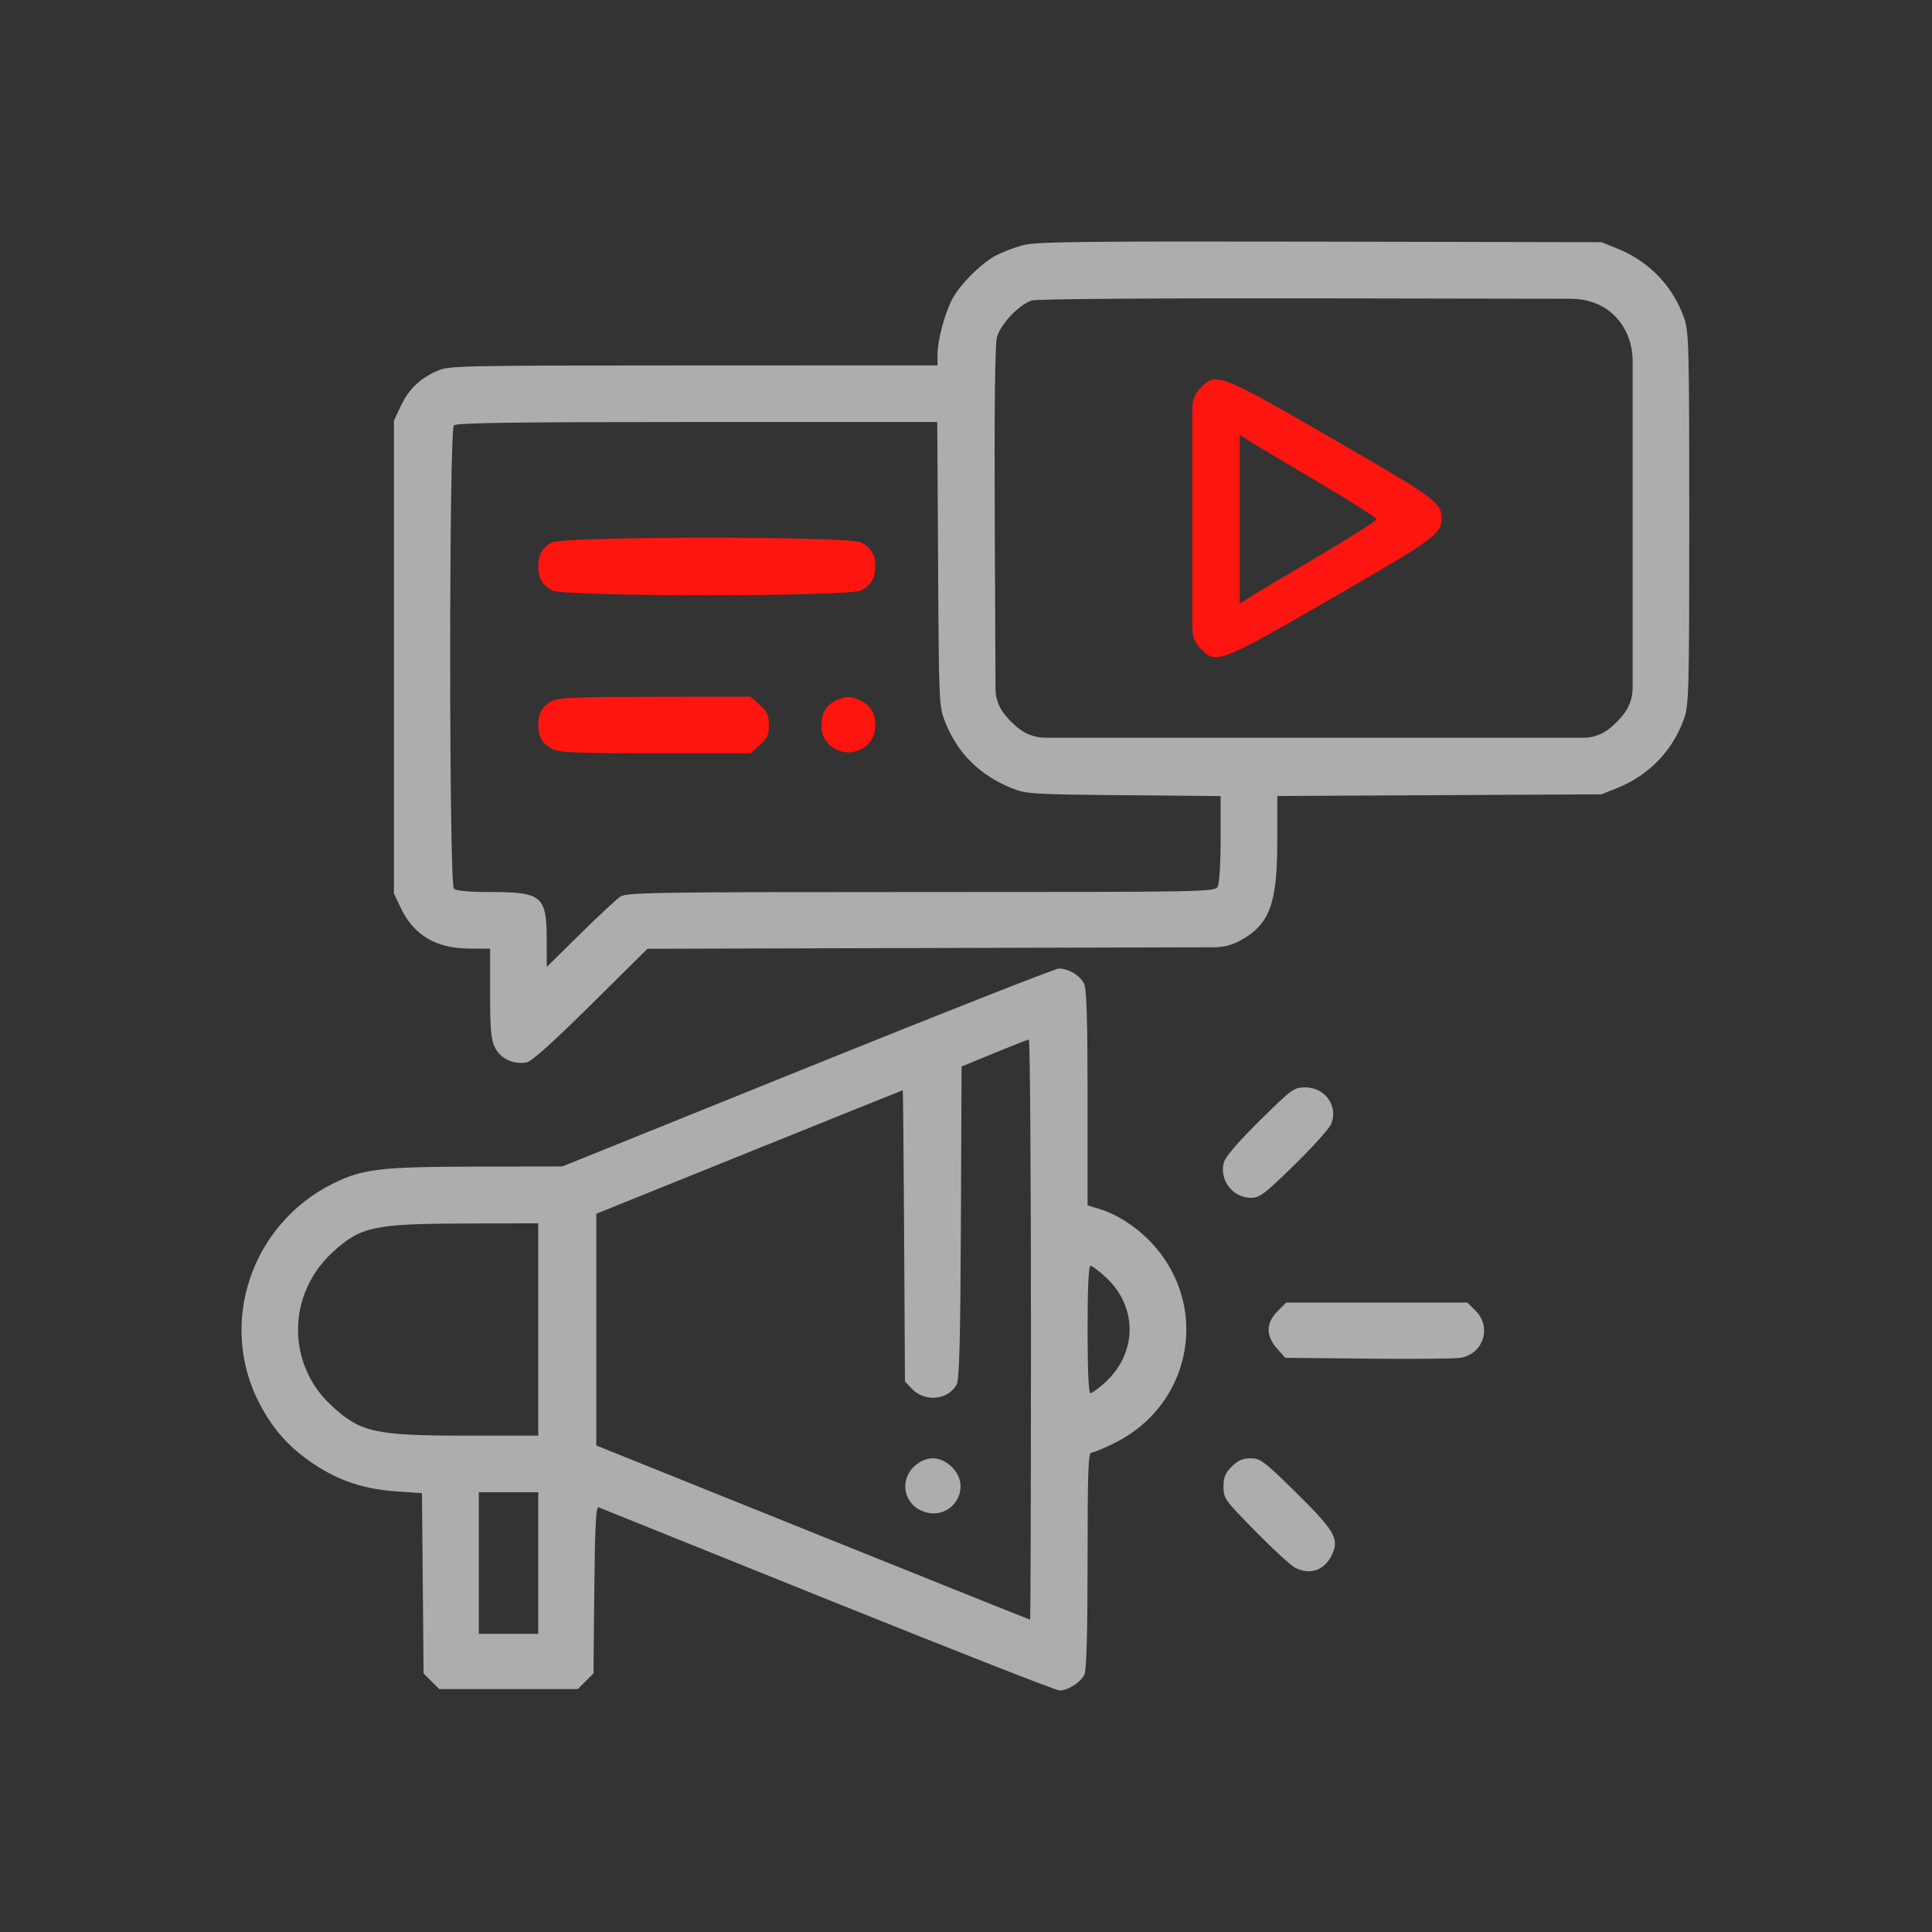<svg width="100" height="100" viewBox="0 0 100 100" fill="none" xmlns="http://www.w3.org/2000/svg">
<rect x="0" y="0" width="100" height="100" fill="#333333" stroke="none"/>
<path fill-rule="evenodd" clip-rule="evenodd" d="M52.959 12.688C52.536 12.802 51.916 13.036 51.583 13.206C50.806 13.602 49.666 14.742 49.271 15.516C48.881 16.279 48.525 17.636 48.525 18.356V18.911L35.885 18.915C23.485 18.918 23.232 18.924 22.585 19.216C21.699 19.617 21.152 20.156 20.735 21.036L20.389 21.769V34.007V46.244L20.735 46.977C21.41 48.405 22.57 49.094 24.307 49.099L25.369 49.102L25.369 51.41C25.37 53.314 25.415 53.809 25.626 54.232C25.908 54.796 26.59 55.115 27.255 54.993C27.51 54.947 28.638 53.935 30.577 52.015L33.513 49.108L48.53 49.068L62.867 49.031C63.313 49.029 63.753 48.919 64.147 48.708C65.714 47.869 66.112 46.817 66.112 43.512V41.199L74.502 41.157L82.893 41.115L83.736 40.774C85.365 40.117 86.598 38.827 87.173 37.179C87.416 36.483 87.436 35.686 87.436 26.825C87.436 17.965 87.416 17.168 87.173 16.471C86.598 14.824 85.365 13.534 83.736 12.877L82.893 12.536L68.31 12.507C56.079 12.483 53.604 12.512 52.959 12.688ZM81.308 15.465C82.164 15.466 82.968 15.743 83.575 16.347C84.198 16.968 84.505 17.819 84.505 18.699V26.825V35.604C84.505 36.059 84.365 36.504 84.104 36.877C83.884 37.193 83.46 37.616 83.162 37.817C82.81 38.056 82.394 38.184 81.968 38.184H68.016H54.109C53.654 38.184 53.209 38.044 52.836 37.783C52.521 37.563 52.097 37.139 51.896 36.841C51.657 36.488 51.529 36.073 51.527 35.647L51.489 27.161C51.462 21.174 51.5 17.827 51.6 17.456C51.783 16.776 52.77 15.741 53.416 15.552C53.683 15.474 59.882 15.428 68.248 15.442L81.308 15.465ZM48.556 29.207C48.598 36.524 48.601 36.577 48.939 37.414C49.578 38.998 50.715 40.122 52.353 40.791C53.103 41.096 53.389 41.115 58.161 41.159L63.181 41.206V43.405C63.181 44.64 63.114 45.728 63.029 45.888C62.881 46.165 62.555 46.171 47.673 46.171C33.83 46.171 32.437 46.193 32.107 46.411C31.907 46.543 30.97 47.416 30.022 48.351L28.3 50.05L28.297 48.587C28.292 46.386 28.035 46.171 25.408 46.171C24.251 46.171 23.61 46.112 23.493 45.995C23.238 45.74 23.238 22.273 23.493 22.018C23.627 21.884 26.625 21.843 36.091 21.843H48.512L48.556 29.207ZM41.784 55.258L29.106 60.376L24.636 60.384C19.686 60.393 18.764 60.502 17.235 61.262C12.993 63.369 11.275 68.511 13.432 72.648C14.134 73.996 14.968 74.926 16.227 75.768C17.549 76.653 18.858 77.085 20.564 77.198L21.84 77.284L21.883 81.949L21.925 86.614L22.331 87.021L22.738 87.427H26.322H29.906L30.312 87.021L30.718 86.614L30.761 82.281C30.794 78.969 30.846 77.964 30.981 78.018C31.079 78.057 36.417 80.206 42.844 82.794C49.271 85.382 54.668 87.5 54.839 87.5C55.283 87.5 55.948 87.07 56.134 86.663C56.239 86.431 56.293 84.439 56.293 80.751C56.293 76.148 56.327 75.189 56.493 75.189C56.603 75.189 57.153 74.959 57.715 74.678C61.771 72.649 62.658 67.447 59.498 64.221C58.729 63.435 57.779 62.838 56.862 62.563L56.293 62.392V56.853C56.293 52.871 56.243 51.206 56.118 50.93C55.92 50.497 55.304 50.125 54.798 50.134C54.612 50.137 48.756 52.443 41.784 55.258ZM53.362 68.814C53.362 77.076 53.343 83.836 53.319 83.836C53.297 83.836 48.235 81.807 42.071 79.327L30.865 74.818V68.82V62.823L38.779 59.629C43.132 57.872 46.707 56.433 46.725 56.432C46.742 56.431 46.775 59.821 46.798 63.966L46.84 71.502L47.193 71.878C47.867 72.595 49.087 72.474 49.521 71.648C49.655 71.392 49.71 69.266 49.736 63.254L49.771 55.202L51.456 54.51C52.383 54.129 53.191 53.812 53.252 53.805C53.312 53.798 53.362 60.552 53.362 68.814ZM65.205 58.002C64.089 59.105 63.423 59.879 63.347 60.164C63.102 61.082 63.804 61.999 64.752 61.999C65.199 61.999 65.457 61.804 66.991 60.302C67.944 59.369 68.803 58.414 68.9 58.18C69.282 57.258 68.594 56.283 67.561 56.283C66.972 56.283 66.871 56.357 65.205 58.002ZM27.861 68.814V74.31H24.204C19.384 74.31 18.645 74.144 17.127 72.724C14.828 70.573 14.864 66.985 17.208 64.824C18.655 63.491 19.348 63.34 24.087 63.328L27.861 63.318V68.814ZM57.232 66.106C58.9 67.643 58.878 70.04 57.182 71.572C56.854 71.869 56.519 72.112 56.439 72.112C56.346 72.112 56.293 70.908 56.293 68.814C56.293 66.665 56.345 65.516 56.443 65.516C56.525 65.516 56.88 65.782 57.232 66.106ZM66.123 67.873C65.52 68.476 65.512 69.142 66.1 69.801L66.527 70.28L70.826 70.324C73.191 70.349 75.347 70.328 75.618 70.278C76.786 70.062 77.219 68.687 76.382 67.85L75.954 67.422H71.264H66.574L66.123 67.873ZM47.381 75.847C46.553 76.545 46.735 77.792 47.726 78.206C49.218 78.829 50.42 77.008 49.242 75.907C48.659 75.362 47.983 75.341 47.381 75.847ZM63.756 75.911C63.417 76.249 63.327 76.469 63.327 76.959C63.327 77.552 63.399 77.652 64.976 79.255C65.883 80.176 66.803 81.023 67.021 81.137C67.838 81.566 68.615 81.264 68.987 80.373C69.303 79.617 69.019 79.156 67.032 77.204C65.425 75.626 65.233 75.482 64.731 75.482C64.322 75.482 64.076 75.59 63.756 75.911ZM27.861 80.905V84.569H26.322H24.783V80.905V77.241H26.322H27.861V80.905Z" fill="white" fill-opacity="0.6"/>
<path fill-rule="evenodd" clip-rule="evenodd" d="M61.715 21.107V26.825V32.544C61.715 32.932 61.869 33.304 62.143 33.578C62.957 34.392 63.091 34.341 68.936 30.966C74.29 27.874 74.612 27.639 74.612 26.825C74.612 26.012 74.29 25.777 68.936 22.685C63.091 19.31 62.957 19.259 62.143 20.073C61.869 20.347 61.715 20.719 61.715 21.107ZM28.56 28.08C28.07 28.346 27.86 28.716 27.86 29.317C27.86 29.93 28.074 30.294 28.59 30.561C29.232 30.893 43.929 30.893 44.571 30.561C45.087 30.294 45.301 29.93 45.301 29.317C45.301 28.704 45.087 28.34 44.571 28.073C43.937 27.745 29.165 27.752 28.56 28.08ZM27.86 37.524C27.86 36.923 28.07 36.553 28.56 36.287C28.89 36.108 29.826 36.069 33.904 36.064L38.847 36.059L39.323 36.483C39.716 36.835 39.798 37.014 39.798 37.524C39.798 38.034 39.716 38.214 39.323 38.565L38.847 38.99H33.933C29.836 38.99 28.947 38.953 28.59 38.768C28.074 38.501 27.86 38.137 27.86 37.524ZM43.216 36.287C42.711 36.561 42.516 36.925 42.516 37.594C42.516 38.548 43.534 39.211 44.43 38.839C45.005 38.601 45.301 38.165 45.301 37.555C45.301 36.911 45.094 36.55 44.571 36.28C44.042 36.006 43.73 36.008 43.216 36.287ZM68.139 24.898C69.85 25.907 71.25 26.797 71.25 26.875C71.25 26.953 69.85 27.843 68.139 28.852C66.428 29.86 64.834 30.813 64.597 30.968L64.166 31.25V26.875V22.5L64.597 22.782C64.834 22.937 66.428 23.89 68.139 24.898Z" fill="#FF150F"/>
</svg>
